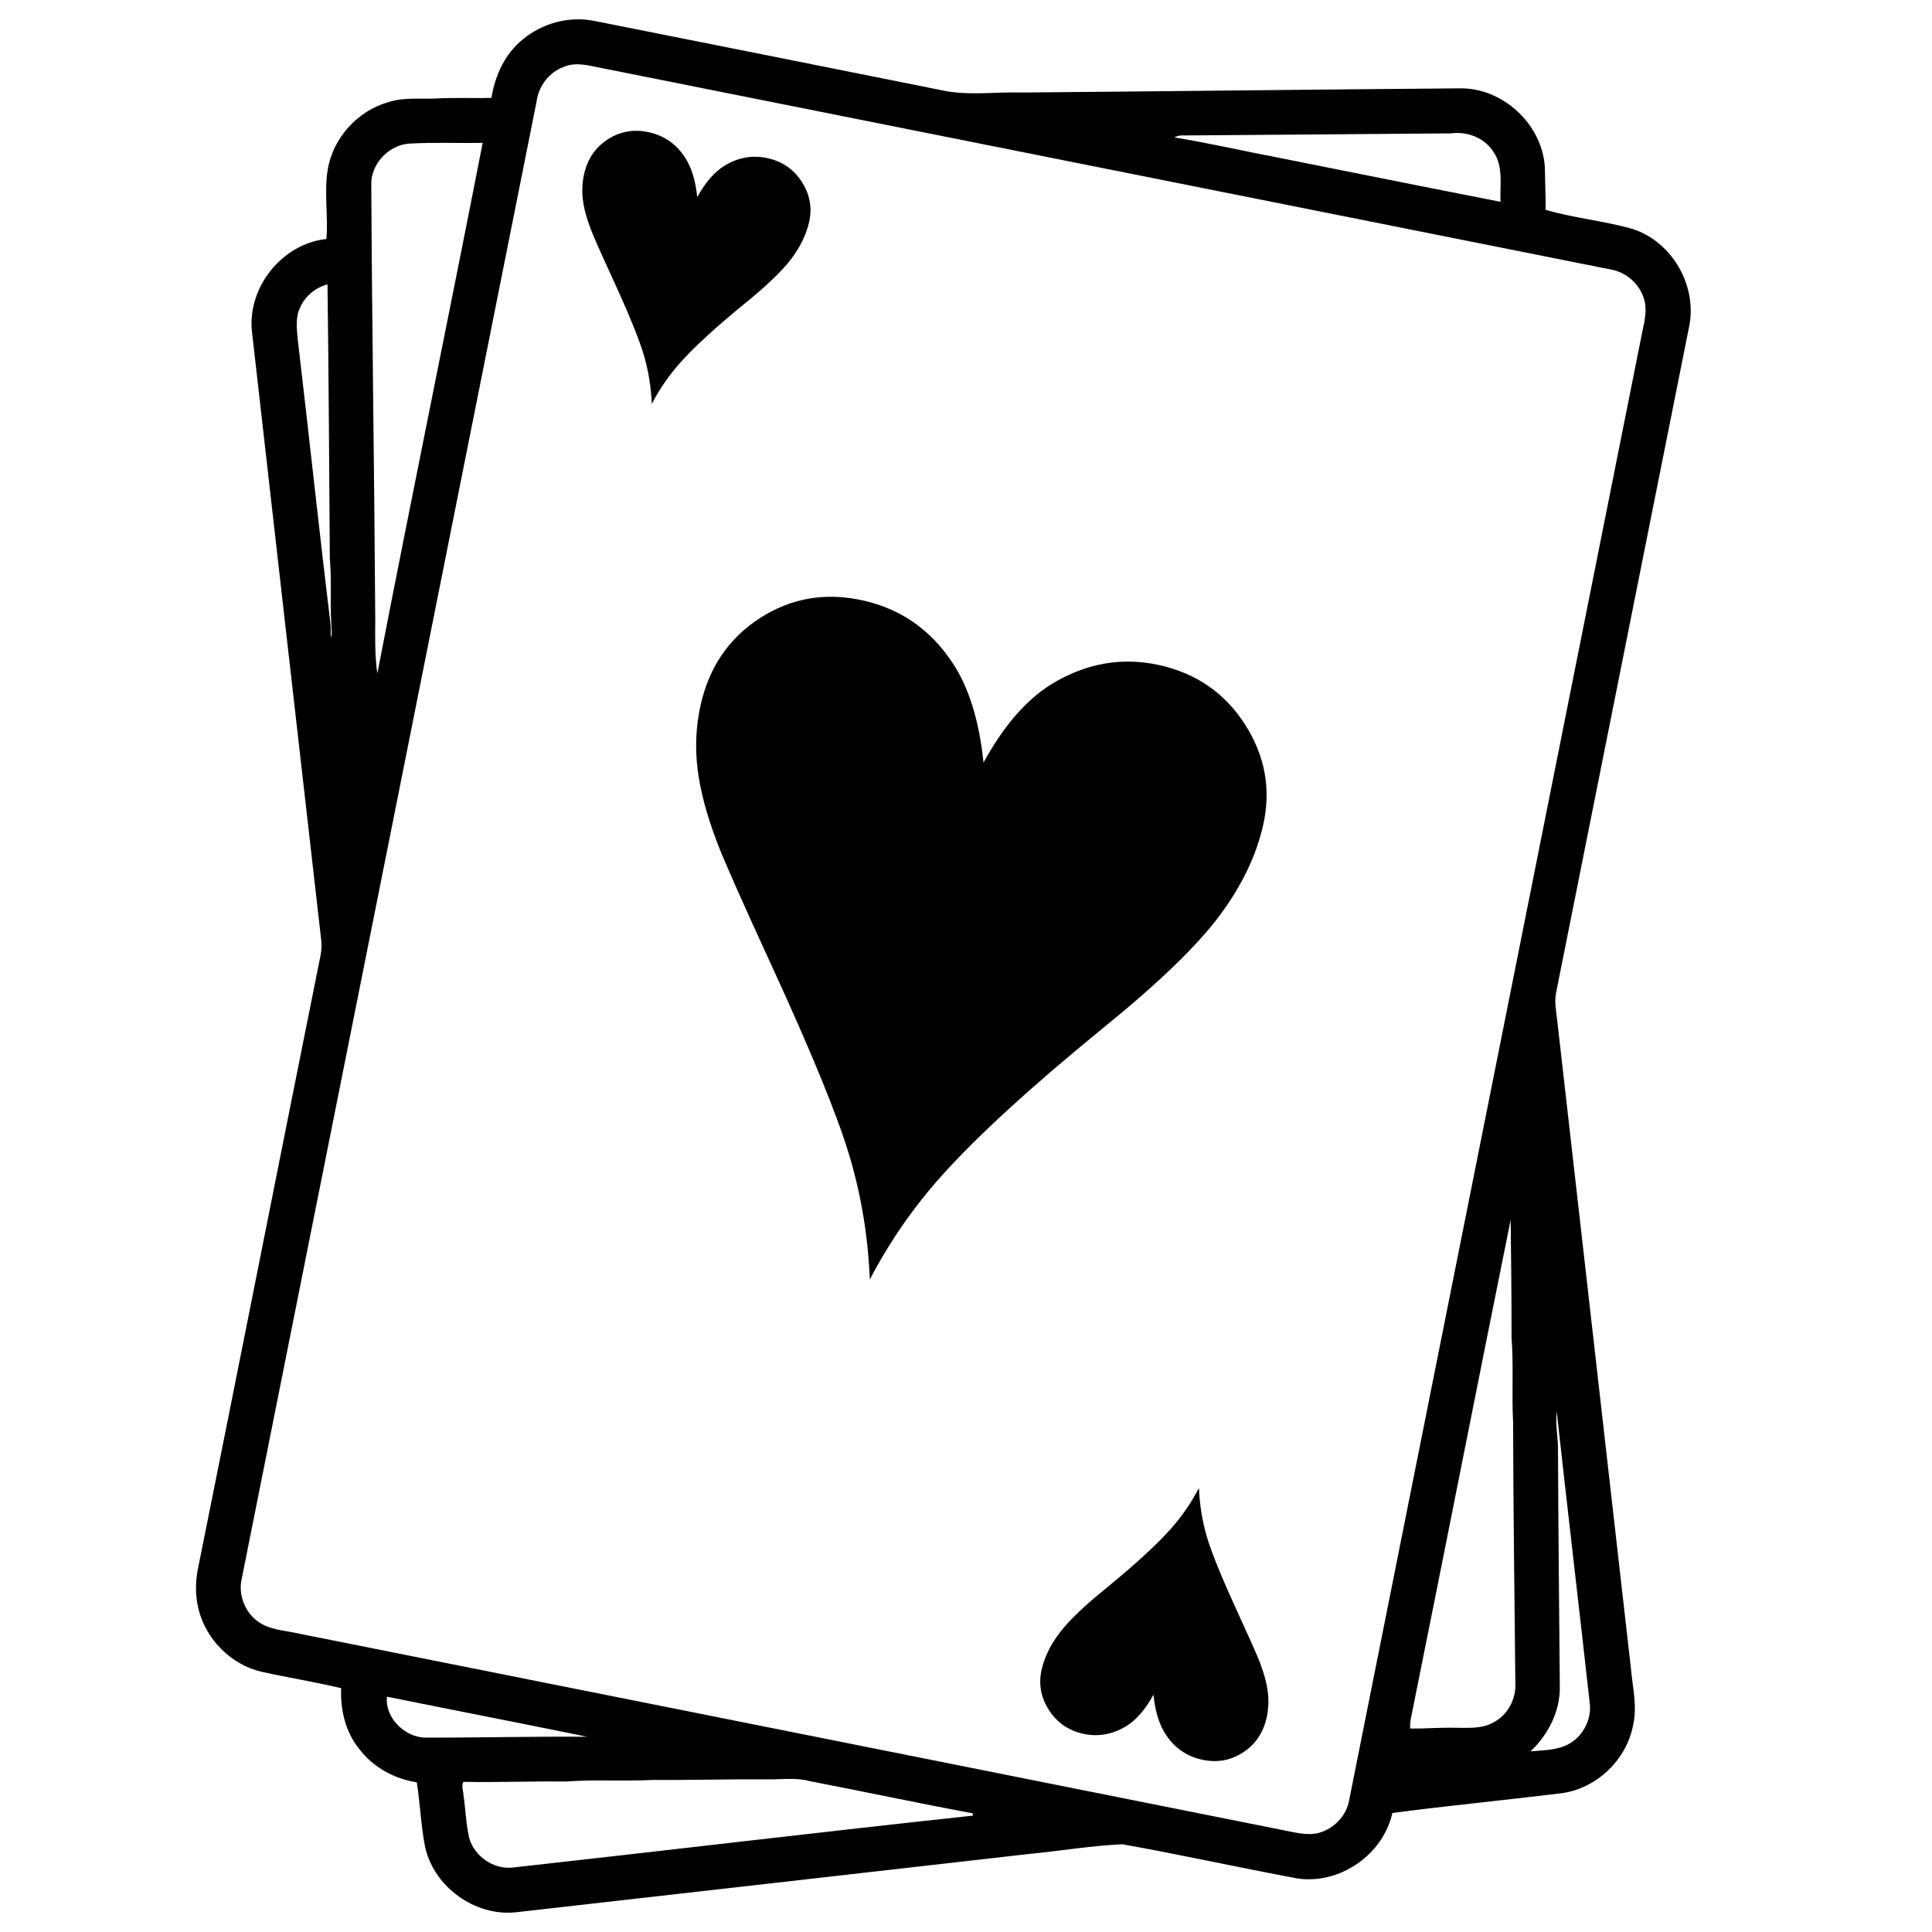 <svg height='40px' width='40px' fill="#000000" xmlns="http://www.w3.org/2000/svg" xmlns:xlink="http://www.w3.org/1999/xlink" version="1.1" x="0px" y="0px" viewBox="0 0 100 100" enable-background="new 0 0 100 100" xml:space="preserve"><g><g><path d="M27.076,2.027c1-0.827,2.363-1.195,3.639-0.954c5.964,1.186,11.929,2.373,17.89,3.57    c1.433,0.341,2.912,0.1,4.366,0.145c7.523-0.062,15.043-0.155,22.564-0.215c2.225-0.048,4.266,1.828,4.424,4.043    c0.011,0.748,0.046,1.497,0.043,2.245c1.474,0.432,3.024,0.567,4.502,0.99c2.062,0.666,3.375,2.978,2.917,5.092    c-2.293,11.468-4.576,22.938-6.872,34.406c-0.105,0.483-0.004,0.976,0.051,1.46c1.271,11.175,2.545,22.35,3.814,33.525    c0.082,0.974,0.338,1.961,0.12,2.936c-0.329,1.799-1.876,3.295-3.692,3.545c-2.922,0.359-5.854,0.642-8.773,1.024    c-0.48,2.157-2.713,3.709-4.904,3.391c-3.029-0.56-6.041-1.233-9.072-1.771c-1.639,0.074-3.264,0.354-4.897,0.509    c-8.836,1.003-17.672,2.018-26.51,3.013c-2.103,0.213-4.2-1.298-4.676-3.353c-0.225-1.113-0.26-2.257-0.437-3.377    c-1.164-0.174-2.257-0.779-2.975-1.718c-0.715-0.878-0.99-2.036-0.938-3.152c-1.371-0.328-2.766-0.549-4.141-0.855    c-1.58-0.372-2.88-1.695-3.251-3.271c-0.181-0.734-0.152-1.504,0.014-2.237c2.119-10.521,4.194-21.051,6.31-31.571    c0.055-0.263,0.06-0.533,0.033-0.798c-1.199-10.506-2.397-21.014-3.588-31.521c-0.223-2.275,1.577-4.521,3.857-4.757    c0.101-1.198-0.127-2.41,0.07-3.602c0.274-1.632,1.55-3.041,3.143-3.484c0.806-0.262,1.66-0.147,2.492-0.187    c0.944-0.055,1.89-0.002,2.835-0.033C25.625,3.907,26.138,2.768,27.076,2.027z M29.195,3.456    c-0.768,0.272-1.314,0.993-1.421,1.793c-5.08,25.486-10.176,50.97-15.26,76.457c-0.191,0.807,0.137,1.696,0.796,2.193    c0.619,0.48,1.442,0.487,2.176,0.66c16.967,3.392,33.937,6.769,50.904,10.164c0.617,0.115,1.259,0.311,1.886,0.142    c0.77-0.216,1.413-0.877,1.553-1.673c5.04-25.212,10.065-50.426,15.1-75.637c0.098-0.562,0.283-1.118,0.238-1.694    c-0.075-0.928-0.839-1.728-1.743-1.902C66.018,10.482,48.607,7.015,31.201,3.534C30.543,3.416,29.846,3.182,29.195,3.456z     M60.783,7.113c1.823,0.296,3.627,0.714,5.443,1.059c3.811,0.76,7.623,1.527,11.438,2.273c-0.034-0.867,0.165-1.837-0.372-2.596    c-0.459-0.717-1.348-1.059-2.178-0.946c-4.674,0.032-9.346,0.081-14.018,0.109C60.987,7.028,60.883,7.062,60.783,7.113z     M19.218,9.609c0.037,7.477,0.159,14.95,0.205,22.429c-0.004,0.942-0.028,1.889,0.107,2.824    c1.772-9.157,3.663-18.306,5.453-27.465c-1.256,0.019-2.513-0.037-3.768,0.034C20.12,7.484,19.164,8.506,19.218,9.609z     M15.543,15.896c-0.272,0.545-0.178,1.171-0.123,1.753c0.578,4.89,1.094,9.787,1.692,14.673c0.019,0.224-0.002,0.45,0.009,0.676    c0.091-0.205,0.02-0.45,0.034-0.668c-0.09-1.137,0.022-2.279-0.083-3.415c-0.033-4.733-0.059-9.465-0.121-14.198    C16.339,14.883,15.806,15.315,15.543,15.896z M73.047,88.845c-0.044,0.204-0.078,0.414-0.053,0.626    c0.754,0.007,1.506-0.057,2.26-0.042c0.684-0.003,1.418,0.075,2.037-0.273c0.746-0.376,1.197-1.226,1.143-2.053    c-0.041-4.493-0.108-8.986-0.116-13.482c-0.078-1.464,0.032-2.933-0.081-4.396c0.002-2.029-0.022-4.061-0.045-6.09    C76.461,71.695,74.777,80.278,73.047,88.845z M80.641,74.892c0.016,4.121,0.059,8.241,0.094,12.362    c0.035,1.295-0.588,2.522-1.516,3.396c0.677-0.061,1.404-0.049,2.012-0.399c0.696-0.396,1.131-1.215,1.063-2.015    c-0.564-5.055-1.159-10.109-1.718-15.164C80.506,73.678,80.622,74.285,80.641,74.892z M20.029,87.821    c-0.122,1.07,0.92,2.11,1.99,2.117c2.792,0.008,5.582-0.066,8.374-0.043C26.942,89.188,23.482,88.518,20.029,87.821z     M29.273,92.212c-1.763-0.022-3.526,0.049-5.288,0.017c-0.114,0.215-0.003,0.462,0.006,0.69c0.107,0.725,0.126,1.463,0.286,2.18    c0.257,0.984,1.278,1.686,2.292,1.562c7.931-0.881,15.854-1.831,23.788-2.684c-0.001-0.03-0.003-0.09-0.004-0.119    c-2.826-0.525-5.637-1.126-8.458-1.671c-0.741-0.201-1.507-0.065-2.263-0.089c-1.94-0.015-3.879,0.047-5.818,0.031    C32.3,92.206,30.783,92.098,29.273,92.212z"></path></g><g><path d="M45.021,66.229c-0.09-2.22-0.443-4.362-1.061-6.428c-0.618-2.066-1.967-5.359-4.049-9.883    c-1.526-3.319-2.454-5.415-2.784-6.29c-0.544-1.425-0.884-2.698-1.02-3.818c-0.136-1.12-0.086-2.214,0.149-3.281    c0.434-1.975,1.456-3.484,3.065-4.528c1.61-1.044,3.384-1.353,5.322-0.927c1.956,0.431,3.502,1.498,4.637,3.202    c0.858,1.27,1.4,3.002,1.626,5.196c1.028-1.88,2.192-3.228,3.49-4.043c1.789-1.098,3.653-1.434,5.592-1.007    c1.92,0.422,3.401,1.442,4.444,3.061c1.042,1.619,1.361,3.344,0.959,5.175c-0.352,1.601-1.109,3.182-2.273,4.744    c-1.164,1.562-3.176,3.501-6.035,5.818c-3.727,3.039-6.517,5.596-8.37,7.667C47.253,62.524,46.023,64.305,45.021,66.229    L45.021,66.229z"></path><path d="M33.736,20.906c-0.036-0.888-0.177-1.745-0.424-2.571c-0.248-0.826-0.787-2.144-1.62-3.953    c-0.611-1.328-0.981-2.167-1.114-2.517c-0.217-0.569-0.354-1.078-0.408-1.527c-0.055-0.448-0.035-0.885,0.06-1.312    c0.174-0.79,0.583-1.394,1.226-1.811c0.644-0.418,1.354-0.542,2.128-0.371c0.783,0.172,1.401,0.6,1.855,1.281    c0.343,0.508,0.56,1.201,0.65,2.079c0.412-0.752,0.877-1.291,1.396-1.617c0.716-0.439,1.461-0.573,2.237-0.403    c0.768,0.169,1.361,0.577,1.777,1.224c0.417,0.647,0.545,1.337,0.384,2.07c-0.142,0.641-0.445,1.273-0.91,1.897    c-0.466,0.625-1.27,1.4-2.414,2.327c-1.49,1.215-2.606,2.238-3.348,3.067C34.629,19.425,34.137,20.137,33.736,20.906    L33.736,20.906z"></path><path d="M62.057,77.019c0.036,0.888,0.178,1.745,0.424,2.57c0.248,0.826,0.787,2.144,1.62,3.953    c0.61,1.328,0.981,2.166,1.114,2.516c0.217,0.57,0.354,1.079,0.407,1.527c0.055,0.448,0.034,0.886-0.06,1.312    c-0.174,0.79-0.582,1.394-1.227,1.811c-0.643,0.418-1.354,0.542-2.128,0.371c-0.782-0.172-1.401-0.599-1.854-1.28    c-0.344-0.508-0.561-1.2-0.65-2.079c-0.412,0.753-0.878,1.291-1.396,1.617c-0.716,0.439-1.461,0.573-2.236,0.403    c-0.769-0.169-1.361-0.577-1.777-1.225c-0.417-0.647-0.545-1.337-0.385-2.069c0.142-0.641,0.444-1.273,0.91-1.897    c0.465-0.625,1.27-1.401,2.413-2.327c1.491-1.217,2.606-2.238,3.349-3.067C61.164,78.499,61.656,77.787,62.057,77.019    L62.057,77.019z"></path></g></g></svg>
